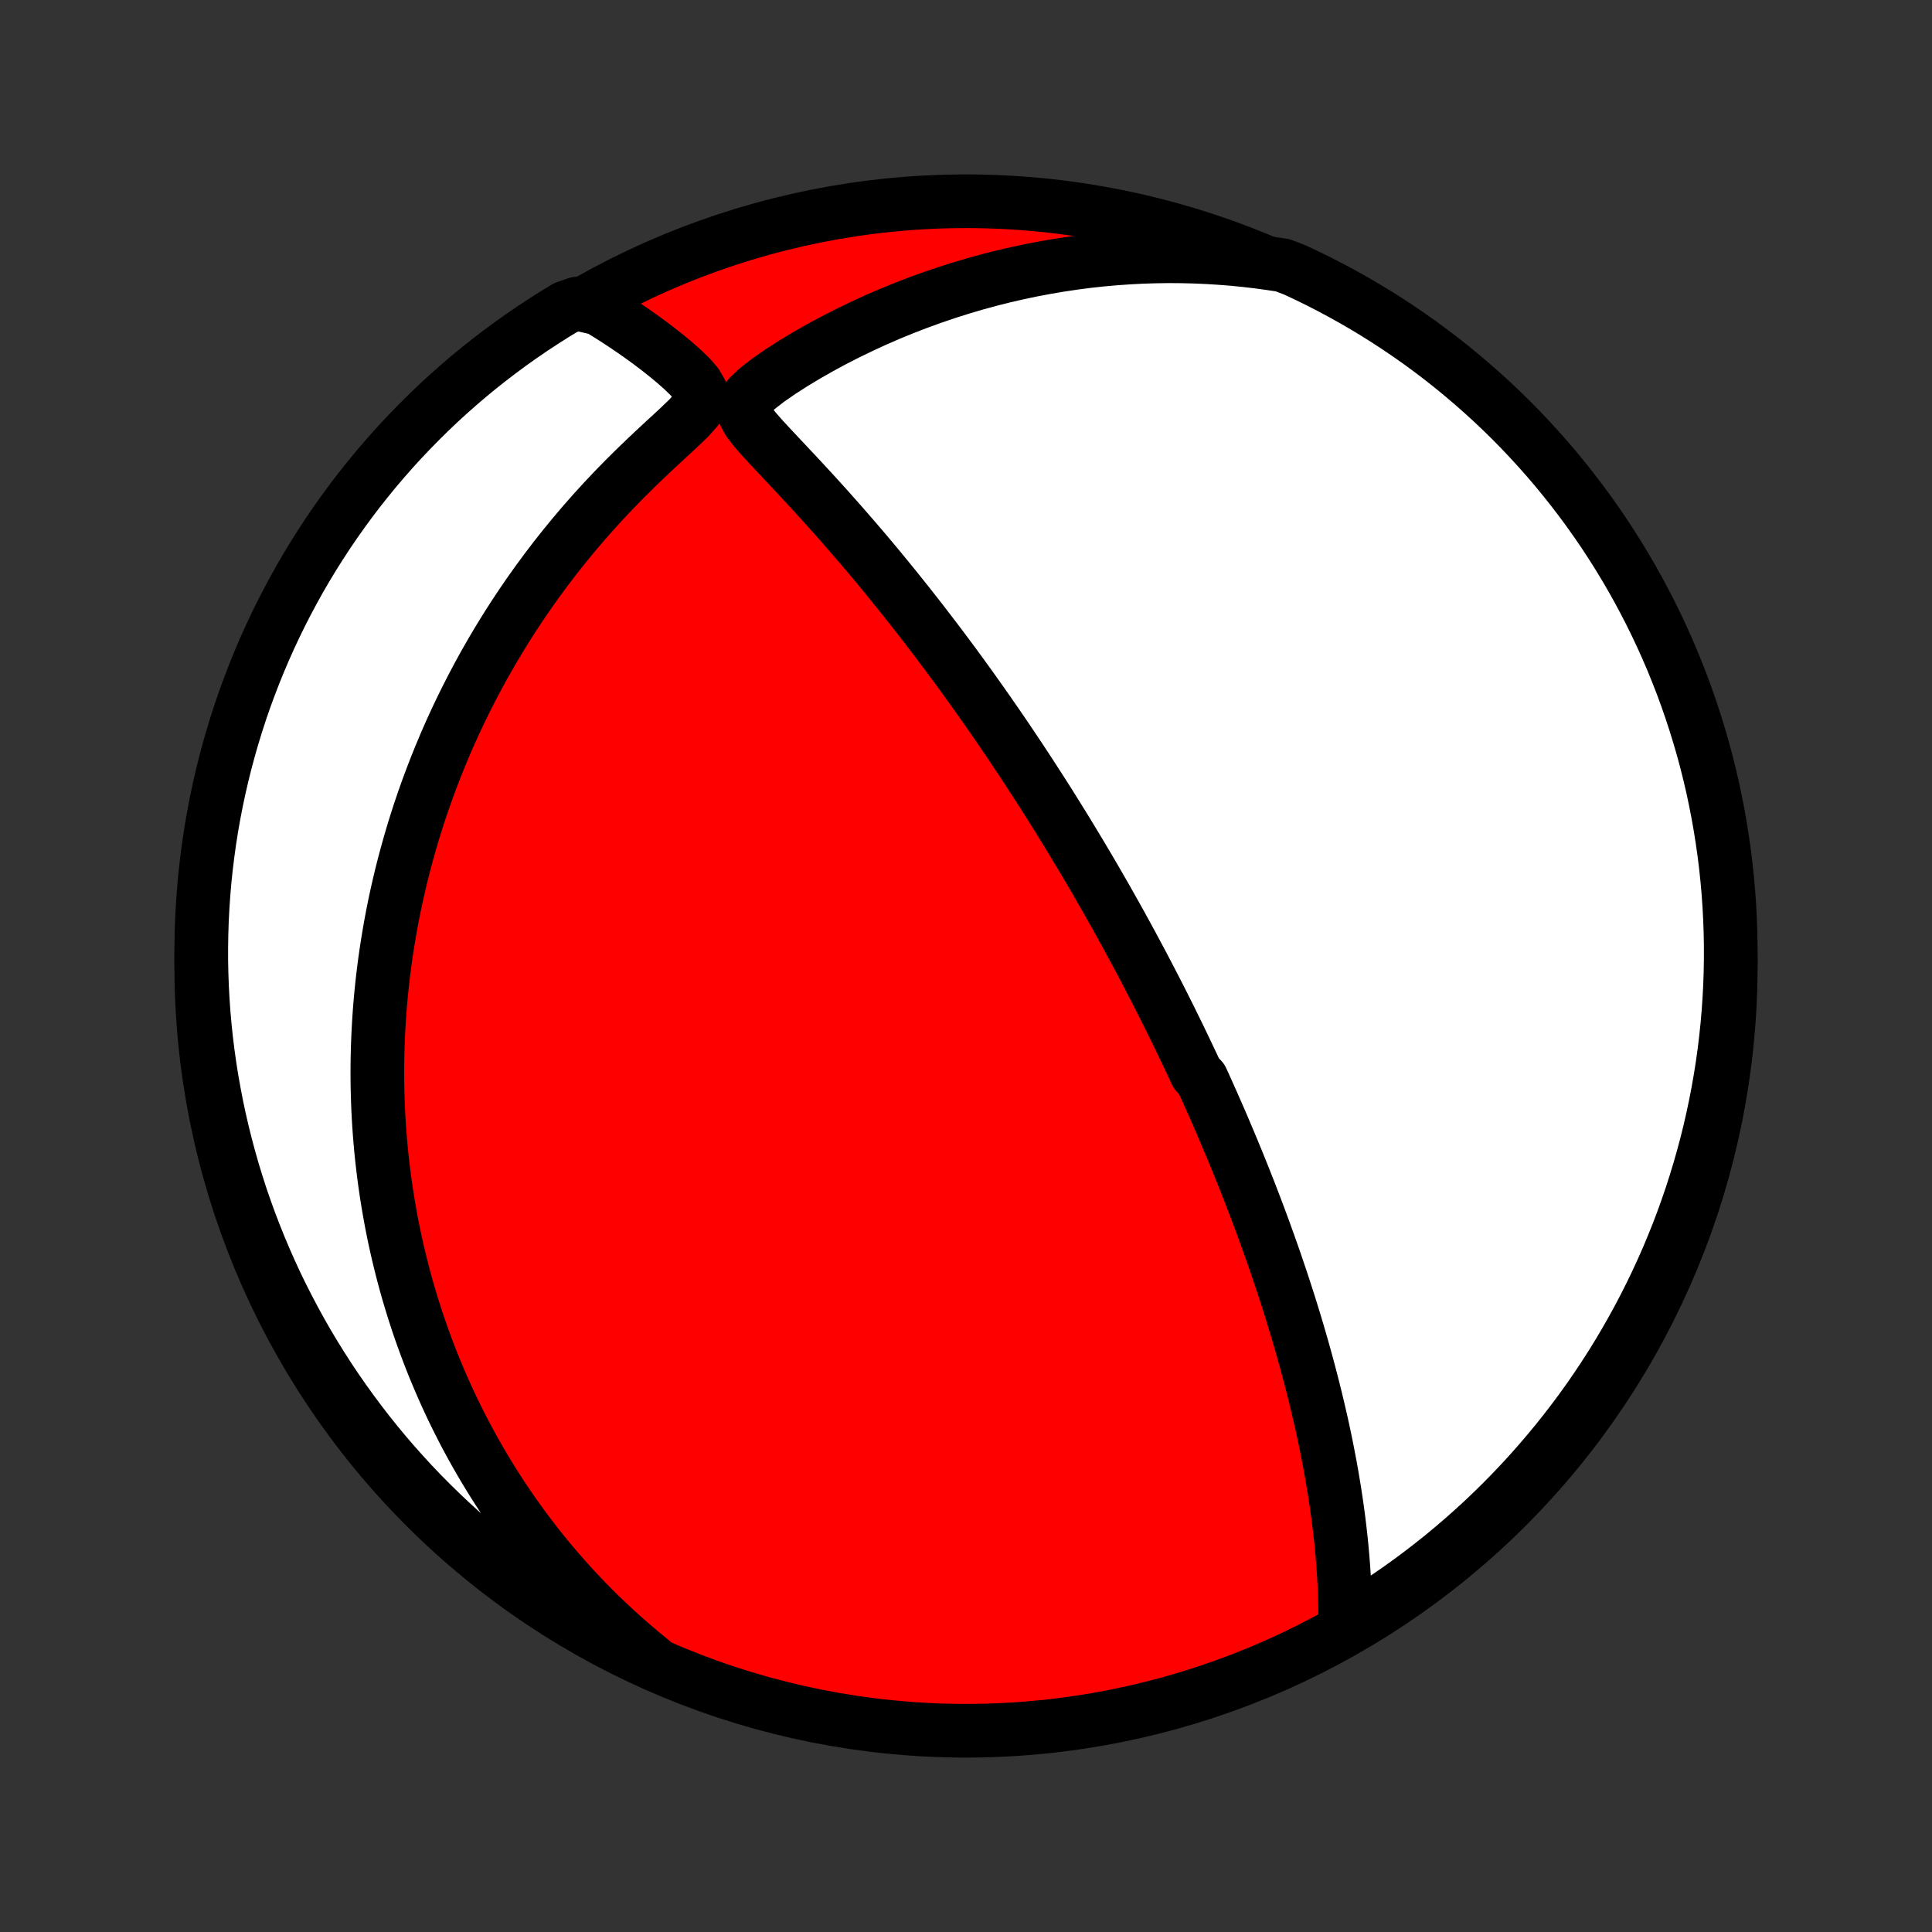 <?xml version="1.0" encoding="utf-8" standalone="no"?>
<!DOCTYPE svg PUBLIC "-//W3C//DTD SVG 1.1//EN"
  "http://www.w3.org/Graphics/SVG/1.1/DTD/svg11.dtd">
<!-- Created with matplotlib (http://matplotlib.org/) -->
<svg height="72pt" version="1.1" viewBox="0 0 72 72" width="72pt" xmlns="http://www.w3.org/2000/svg" xmlns:xlink="http://www.w3.org/1999/xlink">
 <rect x="0" y="0" width="72" height="72" fill="#333333" stroke="none"/>
 <defs>
  <style type="text/css">
*{stroke-linecap:butt;stroke-linejoin:round;}
  </style>
 </defs>
 <g id="figure_1">
  <g id="patch_1">
   <path d="
M0 72
L72 72
L72 0
L0 0
z
" style="fill:none;"/>
  </g>
  <g id="axes_1">
   <g id="PatchCollection_1">
    <defs>
     <path d="
M36 -7.5
C43.558 -7.5 50.808 -10.503 56.153 -15.848
C61.497 -21.192 64.5 -28.442 64.5 -36
C64.5 -43.558 61.497 -50.808 56.153 -56.153
C50.808 -61.497 43.558 -64.5 36 -64.5
C28.442 -64.5 21.192 -61.497 15.848 -56.153
C10.503 -50.808 7.5 -43.558 7.5 -36
C7.5 -28.442 10.503 -21.192 15.848 -15.848
C21.192 -10.503 28.442 -7.5 36 -7.5
z
" id="C0_0_a811fe30f3"/>
     <path d="
M50.131 -11.48
L50.131 -11.843
L50.127 -12.206
L50.117 -12.567
L50.102 -12.927
L50.083 -13.285
L50.059 -13.641
L50.031 -13.995
L49.999 -14.347
L49.964 -14.697
L49.924 -15.044
L49.882 -15.389
L49.836 -15.731
L49.787 -16.07
L49.736 -16.407
L49.681 -16.74
L49.625 -17.071
L49.566 -17.399
L49.504 -17.724
L49.441 -18.046
L49.376 -18.365
L49.309 -18.681
L49.24 -18.994
L49.169 -19.303
L49.097 -19.61
L49.024 -19.914
L48.949 -20.215
L48.873 -20.513
L48.796 -20.809
L48.718 -21.101
L48.639 -21.39
L48.559 -21.677
L48.478 -21.961
L48.396 -22.243
L48.314 -22.521
L48.23 -22.798
L48.146 -23.071
L48.062 -23.343
L47.976 -23.611
L47.89 -23.878
L47.804 -24.142
L47.717 -24.404
L47.629 -24.664
L47.541 -24.922
L47.453 -25.178
L47.364 -25.431
L47.274 -25.683
L47.184 -25.933
L47.094 -26.182
L47.003 -26.428
L46.912 -26.673
L46.82 -26.917
L46.728 -27.159
L46.636 -27.399
L46.543 -27.638
L46.449 -27.876
L46.356 -28.113
L46.261 -28.348
L46.167 -28.582
L46.072 -28.815
L45.976 -29.047
L45.88 -29.279
L45.783 -29.509
L45.686 -29.739
L45.589 -29.968
L45.491 -30.196
L45.392 -30.423
L45.293 -30.65
L45.193 -30.877
L45.092 -31.103
L44.991 -31.329
L44.89 -31.554
L44.787 -31.779
L44.58 -32.004
L44.476 -32.229
L44.37 -32.454
L44.264 -32.678
L44.157 -32.903
L44.049 -33.128
L43.941 -33.353
L43.831 -33.578
L43.72 -33.804
L43.609 -34.03
L43.496 -34.256
L43.382 -34.483
L43.268 -34.71
L43.152 -34.938
L43.035 -35.166
L42.916 -35.395
L42.797 -35.625
L42.676 -35.856
L42.554 -36.088
L42.43 -36.32
L42.305 -36.554
L42.179 -36.789
L42.051 -37.024
L41.922 -37.261
L41.791 -37.499
L41.658 -37.739
L41.523 -37.98
L41.387 -38.222
L41.249 -38.466
L41.109 -38.711
L40.967 -38.958
L40.824 -39.206
L40.678 -39.456
L40.53 -39.708
L40.379 -39.962
L40.227 -40.218
L40.072 -40.475
L39.915 -40.734
L39.756 -40.996
L39.594 -41.259
L39.429 -41.525
L39.262 -41.793
L39.093 -42.063
L38.92 -42.335
L38.745 -42.609
L38.566 -42.886
L38.385 -43.165
L38.201 -43.446
L38.014 -43.73
L37.823 -44.016
L37.63 -44.305
L37.433 -44.596
L37.233 -44.889
L37.029 -45.184
L36.822 -45.482
L36.611 -45.783
L36.397 -46.086
L36.179 -46.391
L35.958 -46.698
L35.733 -47.007
L35.504 -47.319
L35.271 -47.632
L35.035 -47.948
L34.794 -48.265
L34.55 -48.584
L34.303 -48.905
L34.051 -49.227
L33.795 -49.551
L33.536 -49.876
L33.273 -50.202
L33.007 -50.529
L32.737 -50.857
L32.463 -51.185
L32.186 -51.513
L31.905 -51.841
L31.622 -52.169
L31.335 -52.497
L31.046 -52.824
L30.754 -53.15
L30.46 -53.475
L30.164 -53.798
L29.866 -54.12
L29.568 -54.439
L29.27 -54.756
L28.974 -55.071
L28.682 -55.383
L28.398 -55.691
L28.13 -55.997
L27.896 -56.3
L27.735 -56.602
L27.719 -56.904
L27.899 -57.211
L28.229 -57.525
L28.638 -57.841
L29.089 -58.153
L29.563 -58.457
L30.052 -58.752
L30.552 -59.037
L31.06 -59.312
L31.575 -59.575
L32.095 -59.827
L32.618 -60.068
L33.145 -60.297
L33.675 -60.514
L34.206 -60.719
L34.739 -60.912
L35.272 -61.094
L35.805 -61.263
L36.338 -61.421
L36.871 -61.567
L37.402 -61.701
L37.932 -61.823
L38.459 -61.934
L38.985 -62.033
L39.508 -62.122
L40.028 -62.199
L40.544 -62.266
L41.058 -62.322
L41.567 -62.367
L42.073 -62.402
L42.575 -62.428
L43.072 -62.443
L43.565 -62.45
L44.053 -62.446
L44.537 -62.434
L45.016 -62.413
L45.49 -62.383
L45.959 -62.346
L46.423 -62.3
L46.882 -62.246
L47.335 -62.184
L47.802 -62.115
L48.253 -61.941
L48.7 -61.731
L49.144 -61.514
L49.583 -61.288
L50.018 -61.055
L50.449 -60.814
L50.876 -60.566
L51.298 -60.31
L51.715 -60.047
L52.127 -59.776
L52.535 -59.498
L52.938 -59.213
L53.335 -58.921
L53.727 -58.622
L54.114 -58.316
L54.495 -58.003
L54.871 -57.683
L55.241 -57.357
L55.605 -57.025
L55.963 -56.686
L56.315 -56.34
L56.661 -55.989
L57 -55.631
L57.333 -55.268
L57.66 -54.898
L57.98 -54.523
L58.293 -54.142
L58.599 -53.756
L58.899 -53.364
L59.192 -52.967
L59.477 -52.565
L59.756 -52.158
L60.027 -51.745
L60.291 -51.328
L60.547 -50.907
L60.796 -50.481
L61.038 -50.05
L61.271 -49.615
L61.498 -49.176
L61.716 -48.733
L61.926 -48.286
L62.129 -47.835
L62.324 -47.381
L62.51 -46.923
L62.689 -46.462
L62.859 -45.998
L63.021 -45.531
L63.175 -45.06
L63.321 -44.587
L63.459 -44.112
L63.588 -43.634
L63.708 -43.154
L63.821 -42.671
L63.924 -42.186
L64.019 -41.7
L64.106 -41.212
L64.184 -40.722
L64.254 -40.231
L64.315 -39.738
L64.367 -39.244
L64.411 -38.75
L64.446 -38.254
L64.472 -37.758
L64.49 -37.261
L64.499 -36.764
L64.499 -36.267
L64.491 -35.77
L64.474 -35.272
L64.448 -34.775
L64.414 -34.278
L64.371 -33.782
L64.319 -33.287
L64.259 -32.792
L64.19 -32.298
L64.112 -31.805
L64.026 -31.314
L63.931 -30.824
L63.828 -30.336
L63.717 -29.849
L63.597 -29.365
L63.468 -28.882
L63.331 -28.401
L63.186 -27.923
L63.033 -27.447
L62.871 -26.974
L62.702 -26.504
L62.524 -26.036
L62.337 -25.572
L62.144 -25.11
L61.941 -24.652
L61.731 -24.198
L61.514 -23.747
L61.288 -23.3
L61.055 -22.856
L60.814 -22.417
L60.566 -21.982
L60.31 -21.551
L60.047 -21.124
L59.776 -20.702
L59.498 -20.285
L59.213 -19.872
L58.921 -19.465
L58.622 -19.062
L58.316 -18.665
L58.003 -18.273
L57.683 -17.886
L57.357 -17.505
L57.025 -17.129
L56.686 -16.759
L56.34 -16.395
L55.989 -16.037
L55.631 -15.685
L55.268 -15.339
L54.898 -15
L54.523 -14.667
L54.142 -14.34
L53.756 -14.02
L53.364 -13.707
L52.967 -13.4
L52.565 -13.101
L52.158 -12.808
L51.745 -12.523
L51.328 -12.244
L50.907 -11.973
z
" id="C0_1_5e406fdf2b"/>
     <path d="
M24.283 -10.109
L23.936 -10.392
L23.6 -10.676
L23.273 -10.961
L22.955 -11.248
L22.646 -11.535
L22.347 -11.823
L22.056 -12.111
L21.773 -12.4
L21.499 -12.69
L21.233 -12.979
L20.974 -13.269
L20.722 -13.559
L20.478 -13.848
L20.241 -14.138
L20.011 -14.427
L19.787 -14.716
L19.569 -15.005
L19.358 -15.293
L19.153 -15.581
L18.954 -15.869
L18.76 -16.156
L18.572 -16.444
L18.389 -16.73
L18.212 -17.016
L18.039 -17.302
L17.872 -17.588
L17.709 -17.873
L17.551 -18.158
L17.397 -18.442
L17.248 -18.727
L17.103 -19.011
L16.962 -19.295
L16.826 -19.578
L16.693 -19.862
L16.565 -20.145
L16.44 -20.428
L16.319 -20.711
L16.201 -20.994
L16.087 -21.278
L15.977 -21.561
L15.87 -21.845
L15.767 -22.128
L15.666 -22.412
L15.569 -22.696
L15.476 -22.981
L15.385 -23.266
L15.298 -23.551
L15.213 -23.837
L15.132 -24.123
L15.054 -24.41
L14.979 -24.698
L14.907 -24.986
L14.837 -25.276
L14.771 -25.566
L14.707 -25.857
L14.647 -26.149
L14.589 -26.442
L14.535 -26.736
L14.483 -27.032
L14.434 -27.328
L14.388 -27.626
L14.345 -27.925
L14.305 -28.226
L14.268 -28.529
L14.233 -28.832
L14.202 -29.138
L14.174 -29.445
L14.149 -29.754
L14.127 -30.065
L14.108 -30.378
L14.092 -30.693
L14.08 -31.01
L14.071 -31.329
L14.065 -31.651
L14.063 -31.974
L14.064 -32.3
L14.069 -32.629
L14.077 -32.959
L14.089 -33.293
L14.105 -33.629
L14.125 -33.968
L14.148 -34.309
L14.176 -34.654
L14.208 -35.001
L14.244 -35.351
L14.285 -35.705
L14.33 -36.061
L14.38 -36.42
L14.435 -36.782
L14.495 -37.148
L14.559 -37.517
L14.629 -37.889
L14.704 -38.264
L14.785 -38.643
L14.872 -39.025
L14.964 -39.41
L15.063 -39.799
L15.168 -40.191
L15.279 -40.586
L15.396 -40.984
L15.521 -41.386
L15.652 -41.791
L15.791 -42.199
L15.937 -42.609
L16.091 -43.023
L16.252 -43.44
L16.422 -43.859
L16.599 -44.282
L16.785 -44.706
L16.98 -45.133
L17.183 -45.562
L17.395 -45.992
L17.617 -46.425
L17.847 -46.859
L18.087 -47.294
L18.337 -47.73
L18.597 -48.167
L18.866 -48.604
L19.145 -49.041
L19.435 -49.478
L19.734 -49.914
L20.044 -50.349
L20.363 -50.782
L20.693 -51.214
L21.033 -51.643
L21.383 -52.069
L21.742 -52.492
L22.111 -52.911
L22.489 -53.326
L22.876 -53.736
L23.271 -54.141
L23.673 -54.54
L24.08 -54.932
L24.49 -55.318
L24.899 -55.696
L25.298 -56.064
L25.671 -56.423
L25.977 -56.767
L26.145 -57.093
L26.122 -57.397
L25.956 -57.685
L25.716 -57.96
L25.441 -58.227
L25.147 -58.487
L24.842 -58.739
L24.532 -58.985
L24.218 -59.223
L23.901 -59.454
L23.582 -59.678
L23.263 -59.895
L22.944 -60.104
L22.625 -60.305
L22.306 -60.499
L21.501 -60.686
L21.075 -60.536
L20.653 -60.279
L20.237 -60.015
L19.825 -59.744
L19.418 -59.465
L19.016 -59.179
L18.619 -58.886
L18.227 -58.586
L17.841 -58.28
L17.46 -57.966
L17.086 -57.646
L16.716 -57.319
L16.353 -56.986
L15.996 -56.646
L15.645 -56.3
L15.3 -55.947
L14.961 -55.589
L14.628 -55.225
L14.303 -54.855
L13.983 -54.479
L13.671 -54.097
L13.365 -53.711
L13.066 -53.318
L12.775 -52.92
L12.49 -52.518
L12.212 -52.11
L11.942 -51.697
L11.679 -51.279
L11.423 -50.857
L11.175 -50.431
L10.935 -49.999
L10.702 -49.564
L10.477 -49.125
L10.259 -48.681
L10.05 -48.234
L9.848 -47.783
L9.654 -47.328
L9.469 -46.87
L9.291 -46.408
L9.121 -45.944
L8.96 -45.476
L8.807 -45.005
L8.662 -44.532
L8.526 -44.056
L8.398 -43.578
L8.278 -43.097
L8.167 -42.614
L8.064 -42.13
L7.97 -41.643
L7.884 -41.155
L7.807 -40.665
L7.739 -40.173
L7.679 -39.681
L7.627 -39.187
L7.585 -38.692
L7.551 -38.197
L7.525 -37.7
L7.509 -37.203
L7.501 -36.706
L7.501 -36.209
L7.511 -35.712
L7.529 -35.214
L7.556 -34.717
L7.591 -34.22
L7.635 -33.724
L7.688 -33.229
L7.749 -32.734
L7.819 -32.241
L7.897 -31.748
L7.985 -31.257
L8.08 -30.767
L8.184 -30.279
L8.297 -29.793
L8.418 -29.308
L8.547 -28.826
L8.685 -28.345
L8.831 -27.867
L8.985 -27.392
L9.148 -26.919
L9.319 -26.449
L9.498 -25.982
L9.685 -25.518
L9.88 -25.057
L10.083 -24.599
L10.293 -24.145
L10.512 -23.695
L10.739 -23.248
L10.973 -22.805
L11.214 -22.366
L11.464 -21.931
L11.72 -21.501
L11.985 -21.075
L12.256 -20.653
L12.535 -20.237
L12.821 -19.825
L13.114 -19.418
L13.414 -19.016
L13.72 -18.619
L14.034 -18.227
L14.354 -17.841
L14.681 -17.46
L15.014 -17.086
L15.354 -16.716
L15.7 -16.353
L16.052 -15.996
L16.411 -15.645
L16.775 -15.3
L17.145 -14.961
L17.521 -14.628
L17.902 -14.303
L18.29 -13.983
L18.682 -13.671
L19.079 -13.365
L19.482 -13.066
L19.89 -12.775
L20.303 -12.49
L20.721 -12.212
L21.143 -11.942
L21.569 -11.679
L22 -11.423
L22.436 -11.175
L22.875 -10.935
L23.319 -10.702
L23.766 -10.477
z
" id="C0_2_9ef8b600f6"/>
    </defs>
    <g clip-path="url(#p1bffca34e9)">
     <use style="fill:#ff0000;stroke:#000000;stroke-width:2.0;" x="0.0" xlink:href="#C0_0_a811fe30f3" y="72.0"/>
    </g>
    <g clip-path="url(#p1bffca34e9)">
     <use style="fill:#ffffff;stroke:#000000;stroke-width:2.0;" x="0.0" xlink:href="#C0_1_5e406fdf2b" y="72.0"/>
    </g>
    <g clip-path="url(#p1bffca34e9)">
     <use style="fill:#ffffff;stroke:#000000;stroke-width:2.0;" x="0.0" xlink:href="#C0_2_9ef8b600f6" y="72.0"/>
    </g>
   </g>
  </g>
 </g>
 <defs>
  <clipPath id="p1bffca34e9">
   <rect height="72.0" width="72.0" x="0.0" y="0.0"/>
  </clipPath>
 </defs>
</svg>
